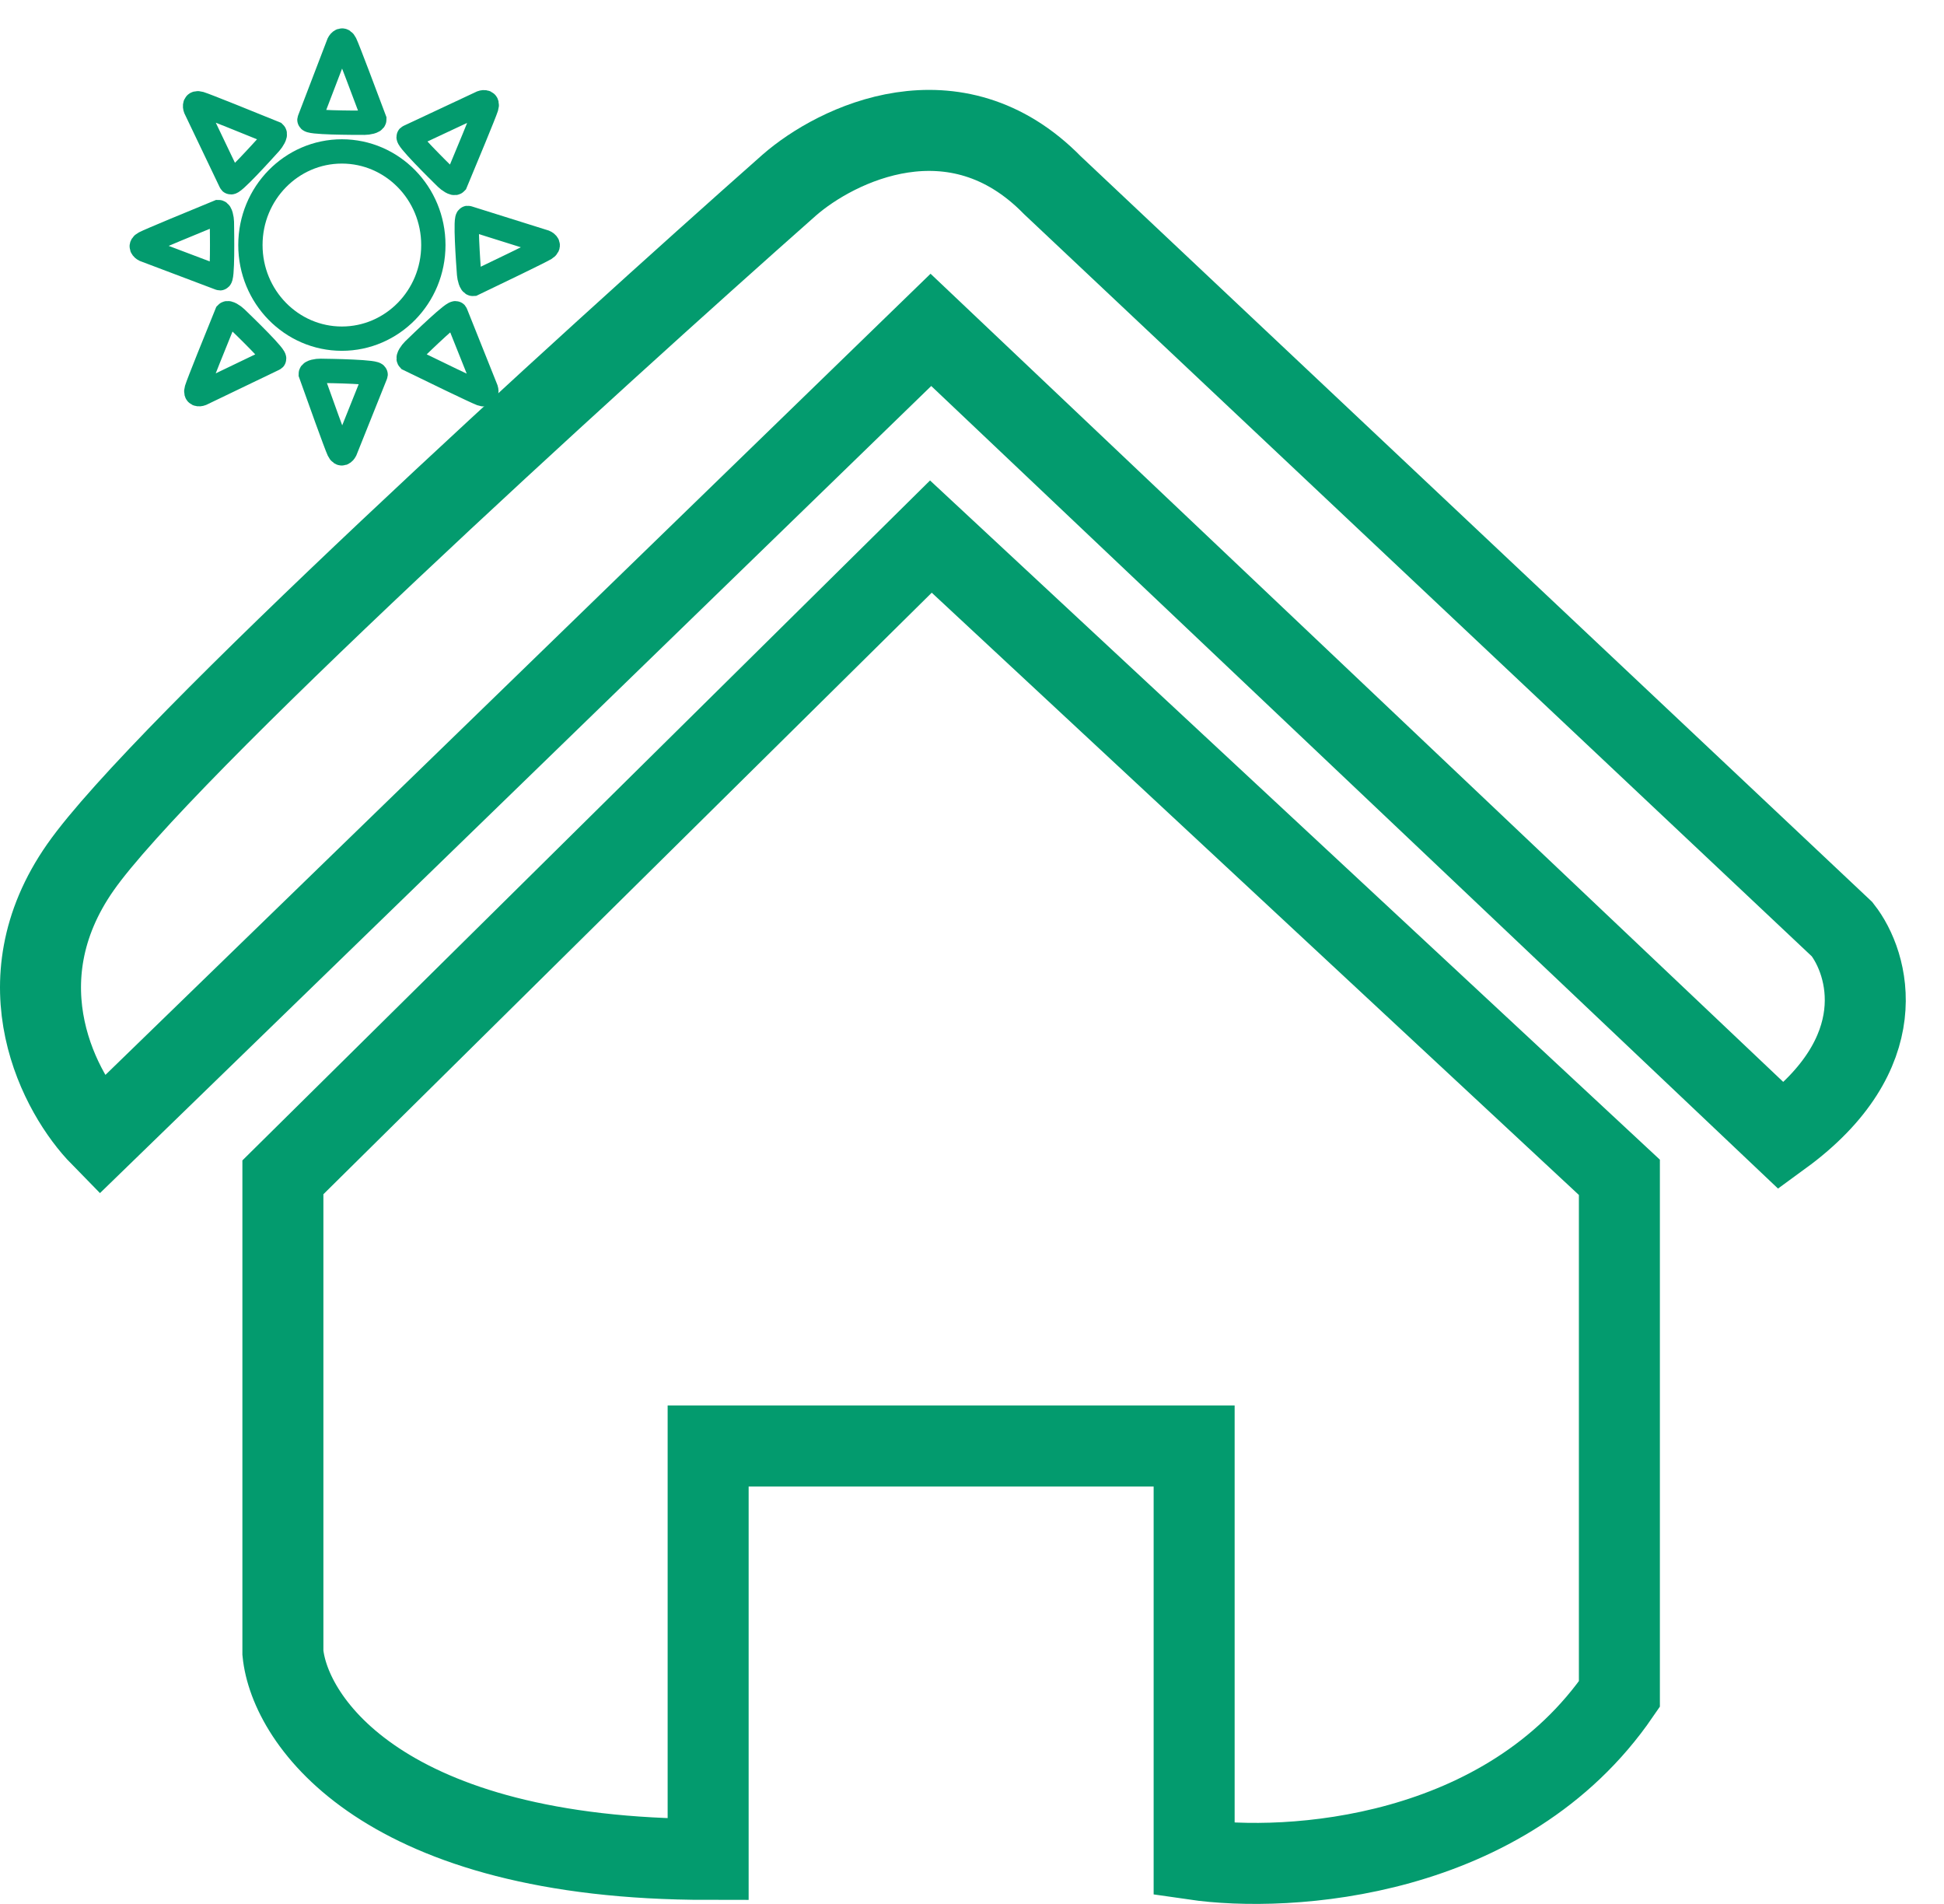 <svg width="48" height="47" viewBox="0 0 48 47" fill="none" xmlns="http://www.w3.org/2000/svg">
<path d="M1.986 21.409C-0.014 24.266 1.486 27.022 2.486 28.042L22.985 8.143L43.985 28.042C46.785 26.001 46.152 23.79 45.485 22.94L25.985 4.572C23.585 2.122 20.652 3.551 19.485 4.572C14.486 8.994 3.986 18.552 1.986 21.409Z" stroke="#039B6E" stroke-width="2"/>
<path d="M6.985 29.063L22.985 13.246L39.985 29.063V41.819C37.185 45.9 31.819 46.24 29.485 45.9V35.696H17.485V45.9C9.485 45.9 7.152 42.499 6.985 40.798V29.063Z" stroke="#039B6E" stroke-width="2"/>
<path d="M10.7 6.049C10.7 7.331 9.683 8.36 8.441 8.36C7.2 8.36 6.183 7.331 6.183 6.049C6.183 4.767 7.2 3.738 8.441 3.738C9.683 3.738 10.7 4.767 10.7 6.049Z" stroke="#039B6E" stroke-width="0.6"/>
<path d="M8.363 1.072L7.644 2.949C7.563 3.03 8.75 3.03 9.003 3.03C9.082 3.03 9.243 3.003 9.243 2.949C9.029 2.378 8.587 1.203 8.523 1.072C8.459 0.942 8.39 1.018 8.363 1.072Z" stroke="#039B6E" stroke-width="0.6"/>
<path d="M11.894 2.534L10.099 3.375C9.986 3.377 10.84 4.218 11.022 4.397C11.079 4.453 11.213 4.547 11.25 4.508C11.485 3.946 11.966 2.787 12.009 2.647C12.052 2.508 11.95 2.514 11.894 2.534Z" stroke="#039B6E" stroke-width="0.6"/>
<path d="M13.448 5.974L11.561 5.382C11.475 5.307 11.563 6.514 11.582 6.771C11.588 6.851 11.627 7.013 11.68 7.009C12.222 6.75 13.337 6.212 13.46 6.137C13.583 6.062 13.503 5.998 13.448 5.974Z" stroke="#039B6E" stroke-width="0.6"/>
<path d="M12.001 9.609L11.255 7.743C11.258 7.628 10.399 8.462 10.215 8.64C10.158 8.695 10.06 8.828 10.097 8.868C10.637 9.132 11.751 9.672 11.886 9.721C12.02 9.771 12.019 9.667 12.001 9.609Z" stroke="#039B6E" stroke-width="0.6"/>
<path d="M8.524 11.121L9.271 9.256C9.353 9.176 8.166 9.157 7.914 9.154C7.835 9.152 7.673 9.177 7.673 9.231C7.877 9.806 8.302 10.987 8.364 11.119C8.426 11.251 8.496 11.175 8.524 11.121Z" stroke="#039B6E" stroke-width="0.6"/>
<path d="M4.972 9.72L6.759 8.861C6.872 8.858 6.01 8.026 5.826 7.849C5.769 7.794 5.634 7.701 5.597 7.74C5.367 8.304 4.897 9.468 4.856 9.608C4.815 9.748 4.916 9.741 4.972 9.72Z" stroke="#039B6E" stroke-width="0.6"/>
<path d="M4.828 2.678L5.694 4.49C5.698 4.605 6.502 3.714 6.673 3.525C6.726 3.465 6.816 3.326 6.777 3.289C6.221 3.062 5.074 2.599 4.936 2.558C4.799 2.518 4.807 2.621 4.828 2.678Z" stroke="#039B6E" stroke-width="0.6"/>
<path d="M3.571 6.166L5.423 6.866C5.504 6.947 5.483 5.736 5.479 5.478C5.477 5.398 5.448 5.234 5.394 5.235C4.839 5.463 3.695 5.935 3.569 6.002C3.442 6.07 3.518 6.139 3.571 6.166Z" stroke="#039B6E" stroke-width="0.6"/>
</svg>
